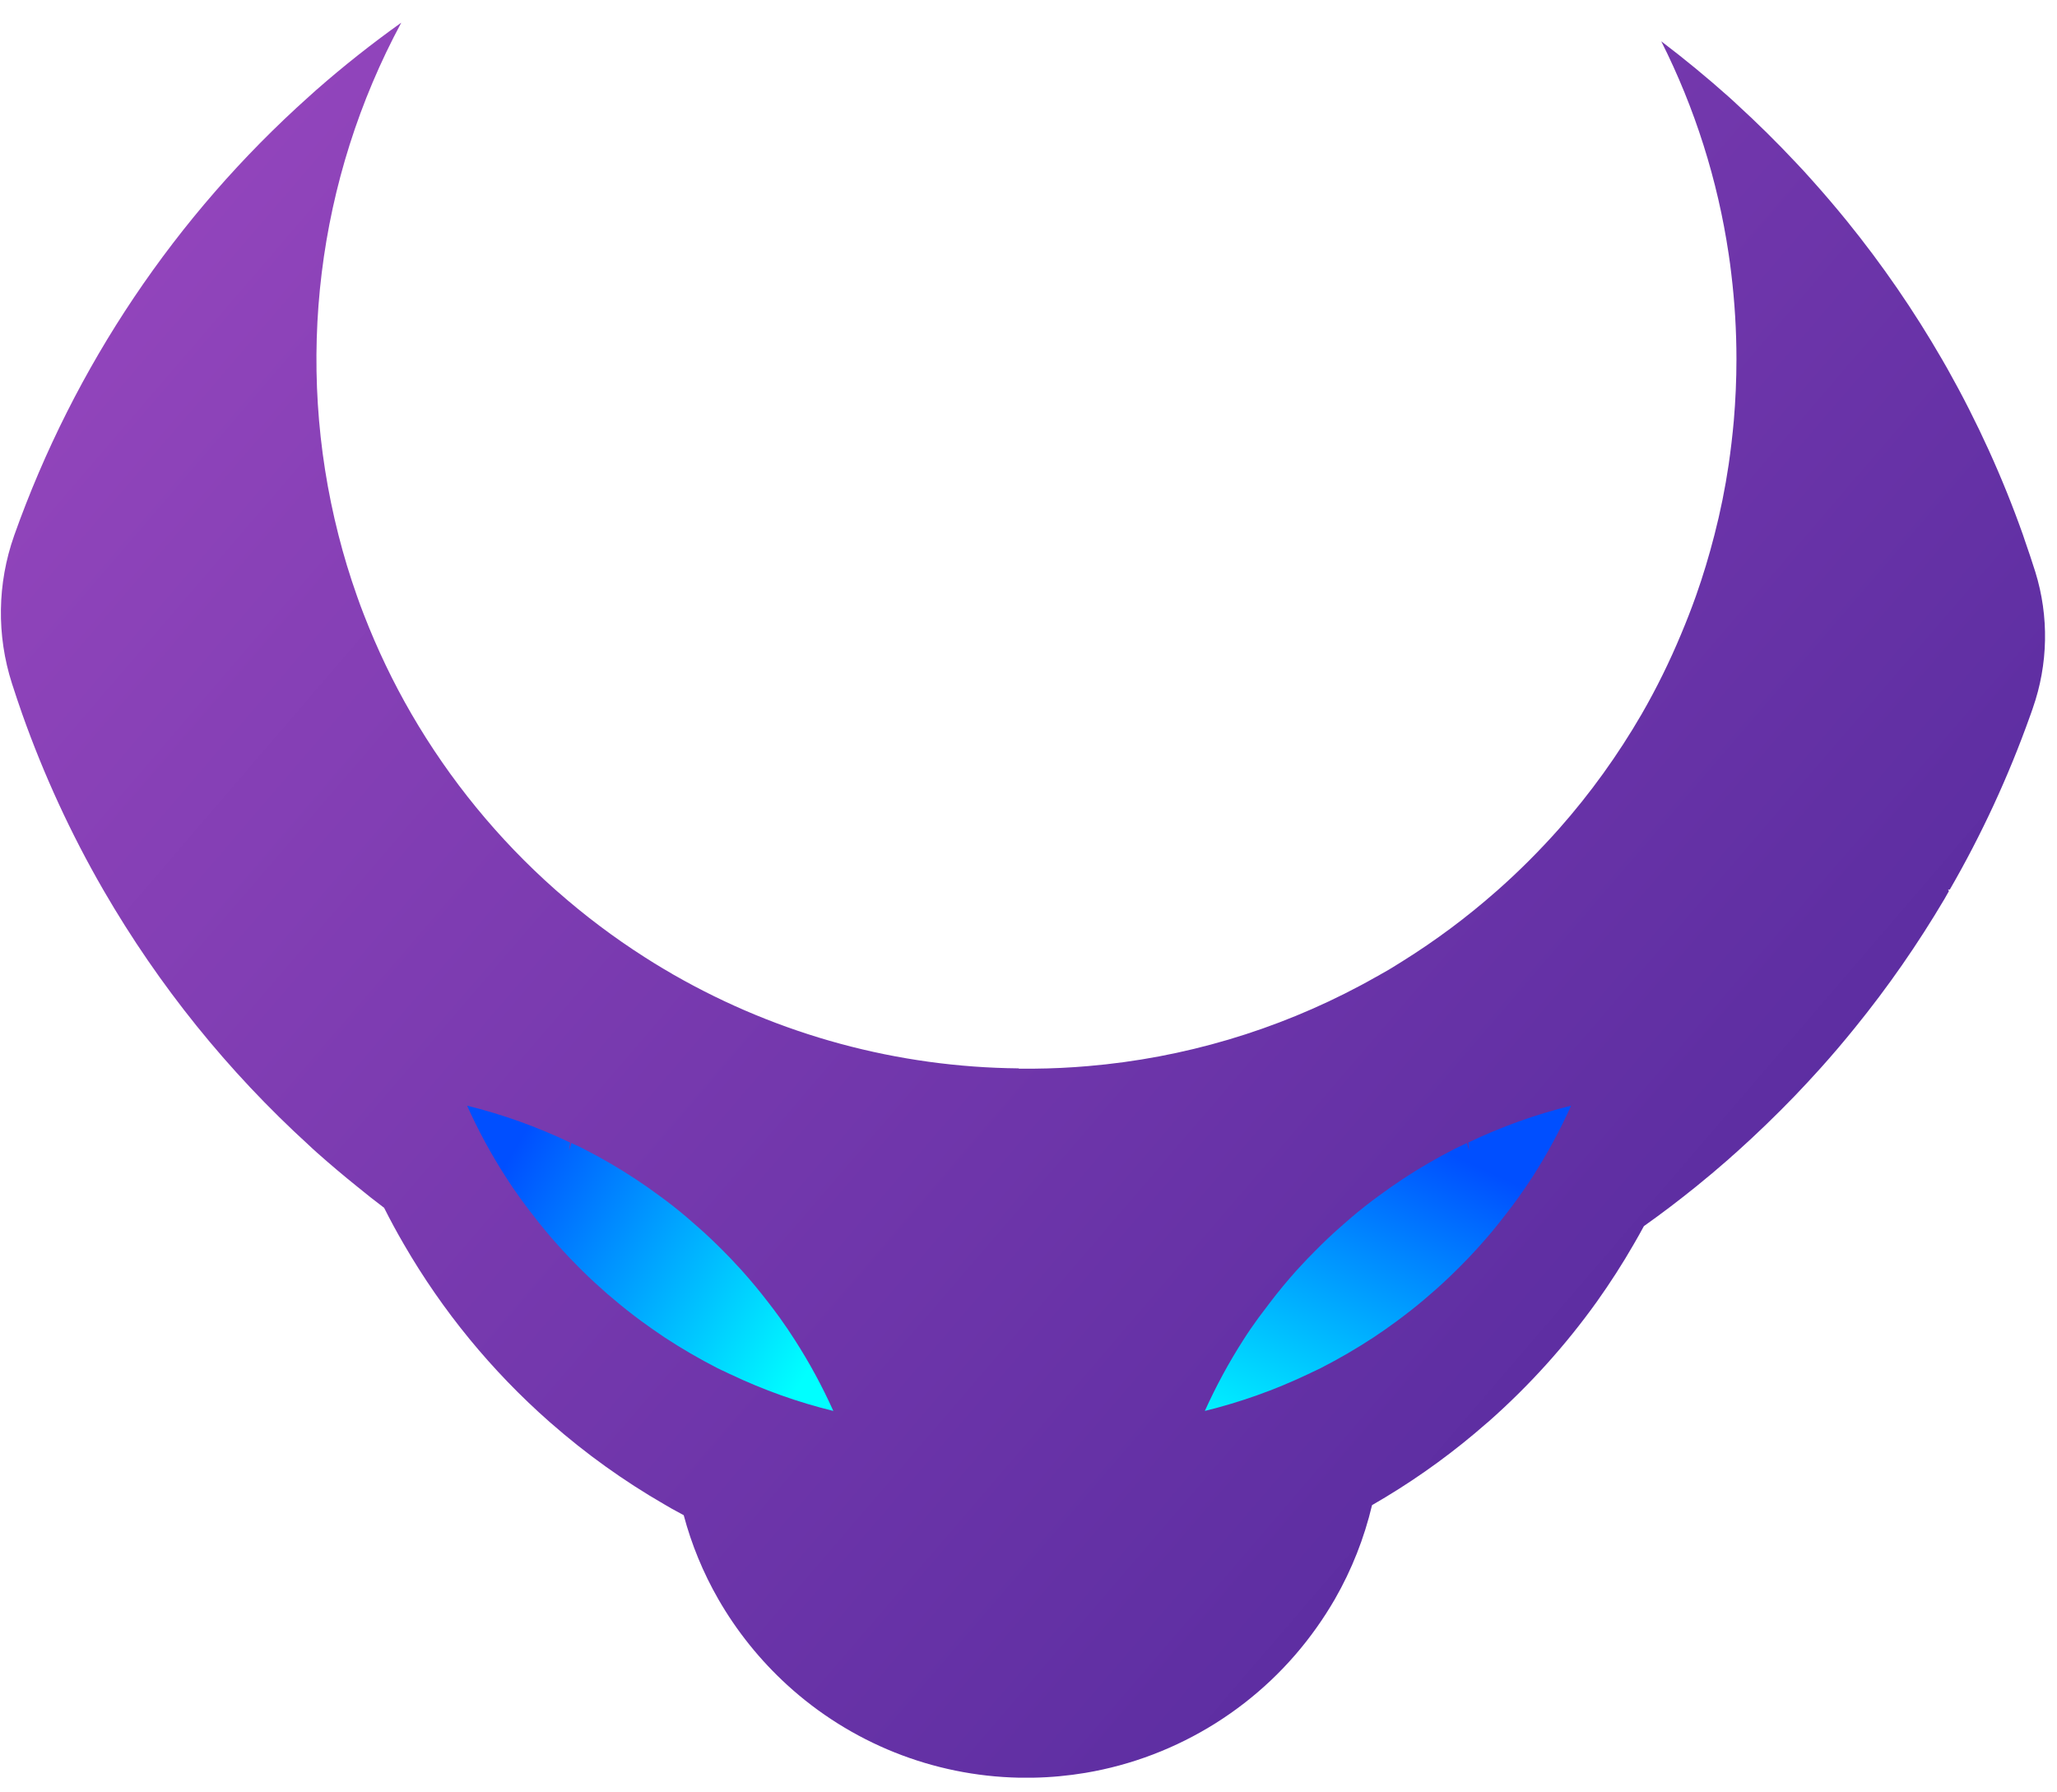 <svg width="264" height="230" viewBox="0 0 264 230" fill="none" xmlns="http://www.w3.org/2000/svg" xmlns:xlink="http://www.w3.org/1999/xlink">
	<desc>
			Created with Pixso.
	</desc>
	<defs>
		<clipPath id="clip5_115">
			<rect id="лого 1" width="264.336" height="229.486" transform="translate(-0.876 -0.342)" fill="white" fill-opacity="0"/>
		</clipPath>
		<linearGradient x1="0.12" y1="2.911" x2="262.471" y2="228.161" id="paint_linear_5_116_0" gradientUnits="userSpaceOnUse">
			<stop stop-color="#9948BF"/>
			<stop offset="1" stop-color="#4B2699"/>
		</linearGradient>
		<linearGradient x1="184.699" y1="147.413" x2="164.985" y2="189.976" id="paint_linear_5_117_0" gradientUnits="userSpaceOnUse">
			<stop stop-color="#004FFF"/>
			<stop offset="0.22" stop-color="#0076FF"/>
			<stop offset="1" stop-color="#00FFFF"/>
		</linearGradient>
		<linearGradient x1="64.4" y1="150.199" x2="104.727" y2="174.216" id="paint_linear_5_118_0" gradientUnits="userSpaceOnUse">
			<stop stop-color="#004FFF"/>
			<stop offset="1" stop-color="#00FFFF"/>
		</linearGradient>
	</defs>
	<rect id="лого 1" width="264.336" height="229.486" transform="translate(-0.876 -0.342)" fill="#FFFFFF" fill-opacity="0"/>
	<g clip-path="url(#clip5_115)">
		<path id="Vector" d="M261.22 73.41C262.99 79.12 262.87 85.26 260.89 90.9L260.86 90.99C260.79 91.2 260.72 91.4 260.64 91.62C260.6 91.73 260.56 91.85 260.52 91.95C257.77 99.66 254.33 107.1 250.24 114.18L250.02 114.18C250.06 114.25 250.1 114.31 250.13 114.37L249.57 115.36C246.14 121.16 242.29 126.71 238.04 131.94C236.61 133.71 235.14 135.44 233.62 137.13C232.55 138.32 231.46 139.49 230.35 140.65C227.94 143.15 225.43 145.57 222.86 147.88C222.53 148.17 222.19 148.46 221.87 148.76L221.77 148.85C220.43 150.02 219.07 151.17 217.68 152.29C215.5 154.05 213.27 155.75 210.98 157.37C210.56 158.16 210.12 158.93 209.68 159.69C208.22 162.23 206.64 164.68 204.94 167.07C200.9 172.71 196.23 177.88 191.03 182.47L190.8 182.66C186.76 186.21 182.41 189.39 177.8 192.17C177.64 192.27 177.47 192.36 177.31 192.46C176.91 192.7 176.5 192.95 176.09 193.18C175.09 197.4 173.49 201.46 171.33 205.23C170.6 206.49 169.82 207.71 168.98 208.89C165.51 213.8 161.1 217.97 156.01 221.17C150.92 224.37 145.25 226.54 139.31 227.54C137.1 227.91 134.86 228.12 132.62 228.16C132.33 228.16 132.04 228.16 131.75 228.16C131.46 228.16 131.09 228.16 130.77 228.16C119.74 227.93 109.17 223.7 101.03 216.26C97.53 213.06 94.54 209.34 92.18 205.23C90.24 201.85 88.75 198.23 87.75 194.47C87.23 194.19 86.71 193.9 86.19 193.62L85.21 193.05C80.05 190.07 75.2 186.59 70.72 182.66L70.5 182.47C63.09 175.94 56.79 168.26 51.84 159.71C50.95 158.18 50.1 156.62 49.3 155.02C48.13 154.14 46.98 153.23 45.86 152.31C44.1 150.9 42.39 149.45 40.72 147.97L40.61 147.87C40.28 147.57 39.94 147.28 39.63 146.97C29.25 137.51 20.39 126.51 13.35 114.37L13.24 114.18C9.09 106.99 5.61 99.43 2.84 91.61C2.39 90.32 1.95 89.02 1.53 87.71C-0.45 81.53 -0.35 74.88 1.81 68.76L1.84 68.67C9.53 47.05 22.52 27.71 39.63 12.41L40.61 11.53C44.1 8.47 47.73 5.6 51.5 2.91C40.67 23.04 37.79 46.51 43.44 68.67C44.11 71.31 44.9 73.91 45.8 76.45C46.09 77.28 46.39 78.1 46.71 78.91C48.41 83.3 50.44 87.55 52.8 91.62C57.71 100.08 63.94 107.7 71.26 114.18C71.34 114.24 71.41 114.31 71.48 114.37C75.01 117.48 78.77 120.32 82.74 122.85C83.55 123.37 84.37 123.88 85.2 124.37C85.53 124.56 85.85 124.76 86.18 124.94C86.29 125.02 86.41 125.08 86.52 125.14C99.99 132.85 115.22 136.98 130.75 137.12L130.75 137.16C131.08 137.16 131.41 137.16 131.73 137.16L132.67 137.16C135.01 137.14 137.34 137.03 139.64 136.83C151.89 135.79 163.79 132.26 174.63 126.47C175.19 126.17 175.75 125.87 176.3 125.55C176.52 125.44 176.74 125.31 176.96 125.19C177.07 125.12 177.19 125.06 177.3 124.99C178.21 124.5 179.11 123.93 180 123.37C184.24 120.72 188.26 117.73 192.01 114.42L192.23 114.23C195.01 111.77 197.63 109.14 200.1 106.36C204.11 101.83 207.65 96.9 210.69 91.66C212.6 88.35 214.29 84.91 215.76 81.38C216.44 79.76 217.08 78.12 217.67 76.46C218.57 73.92 219.35 71.32 220.03 68.67C220.8 65.69 221.41 62.67 221.86 59.63C222.13 57.77 222.35 55.9 222.52 54.01C222.74 51.4 222.86 48.77 222.86 46.11C222.86 42.45 222.64 38.79 222.2 35.15C222.1 34.29 221.99 33.44 221.86 32.6C220.45 23.1 217.53 13.88 213.21 5.3C216.2 7.57 219.08 9.94 221.86 12.42C222.19 12.72 222.53 13.02 222.84 13.32C225.49 15.74 228.04 18.25 230.49 20.87C231.21 21.62 231.91 22.39 232.6 23.17C234.12 24.86 235.59 26.59 237.03 28.36C241.56 33.95 245.64 39.88 249.24 46.11L249.95 47.35C253.78 54.16 257.03 61.3 259.64 68.67C259.71 68.88 259.79 69.09 259.85 69.3C260.33 70.66 260.78 72.03 261.22 73.41Z" fill="url(#paint_linear_5_116_0)" fill-opacity="1" fill-rule="nonzero"/>
		<path id="Vector" d="M201.64 141.91C200.22 145.05 198.58 148.09 196.72 150.99C196.09 151.97 195.44 152.92 194.75 153.87C194.28 154.52 193.79 155.18 193.27 155.83C192.2 157.24 191.07 158.6 189.88 159.92L189.43 160.42L189.38 160.47C188.77 161.14 188.14 161.8 187.5 162.44C186.5 163.45 185.47 164.43 184.4 165.39C183.88 165.85 183.35 166.31 182.82 166.76C181.67 167.74 180.48 168.66 179.27 169.56C178.29 170.28 177.3 170.98 176.27 171.66C174.09 173.09 171.83 174.4 169.51 175.59L168.48 176.08L168.31 176.16L168.01 176.31L167.83 176.39C163.6 178.4 159.18 179.97 154.63 181.09C156.05 177.95 157.69 174.91 159.55 172.01C160.17 171.03 160.83 170.07 161.52 169.13C162.01 168.47 162.51 167.81 163 167.17C164.07 165.76 165.2 164.4 166.38 163.08L166.84 162.58L166.89 162.53C167.51 161.86 168.13 161.2 168.77 160.57C169.77 159.55 170.81 158.56 171.87 157.62C172.39 157.16 172.92 156.7 173.45 156.24C174.6 155.26 175.79 154.33 177 153.45C177.99 152.72 178.99 152.02 180 151.35C182.18 149.91 184.44 148.6 186.76 147.42L187.79 146.93L187.96 146.85L188.27 146.7C188.35 147.03 188.45 147.36 188.56 147.68L188.44 146.64C192.67 144.62 197.09 143.03 201.64 141.91Z" fill="url(#paint_linear_5_117_0)" fill-opacity="1" fill-rule="nonzero"/>
		<path id="Vector" d="M59.95 141.91C61.36 145.05 63 148.09 64.87 150.99C65.49 151.97 66.15 152.93 66.83 153.87C67.33 154.53 67.79 155.19 68.31 155.83C69.38 157.24 70.51 158.6 71.7 159.92L72.15 160.42L72.2 160.47C72.81 161.14 73.44 161.8 74.08 162.44C75.07 163.45 76.1 164.43 77.19 165.39C77.71 165.88 78.23 166.31 78.77 166.76C79.92 167.74 81.1 168.67 82.31 169.56C83.3 170.28 84.28 170.98 85.31 171.66C87.49 173.09 89.75 174.4 92.07 175.59C92.41 175.76 92.76 175.93 93.11 176.08L93.27 176.16L93.58 176.31L93.76 176.39C97.98 178.4 102.4 179.97 106.95 181.09C105.54 177.95 103.89 174.91 102.03 172.01C101.4 171.03 100.76 170.07 100.08 169.13C99.59 168.47 99.12 167.81 98.61 167.17C97.53 165.76 96.4 164.4 95.22 163.08C95.07 162.91 94.92 162.74 94.76 162.58L94.71 162.53C94.1 161.86 93.48 161.2 92.84 160.57C91.83 159.55 90.8 158.56 89.73 157.62C89.21 157.16 88.68 156.7 88.15 156.24C87 155.26 85.82 154.33 84.6 153.45C83.62 152.72 82.62 152.02 81.6 151.35C79.42 149.91 77.17 148.6 74.84 147.42C74.5 147.24 74.16 147.07 73.81 146.93L73.64 146.85L73.34 146.7C73.24 147.03 73.15 147.36 73.04 147.68L73.16 146.64C68.93 144.62 64.5 143.03 59.95 141.91Z" fill="url(#paint_linear_5_118_0)" fill-opacity="1" fill-rule="nonzero"/>
	</g>
</svg>
